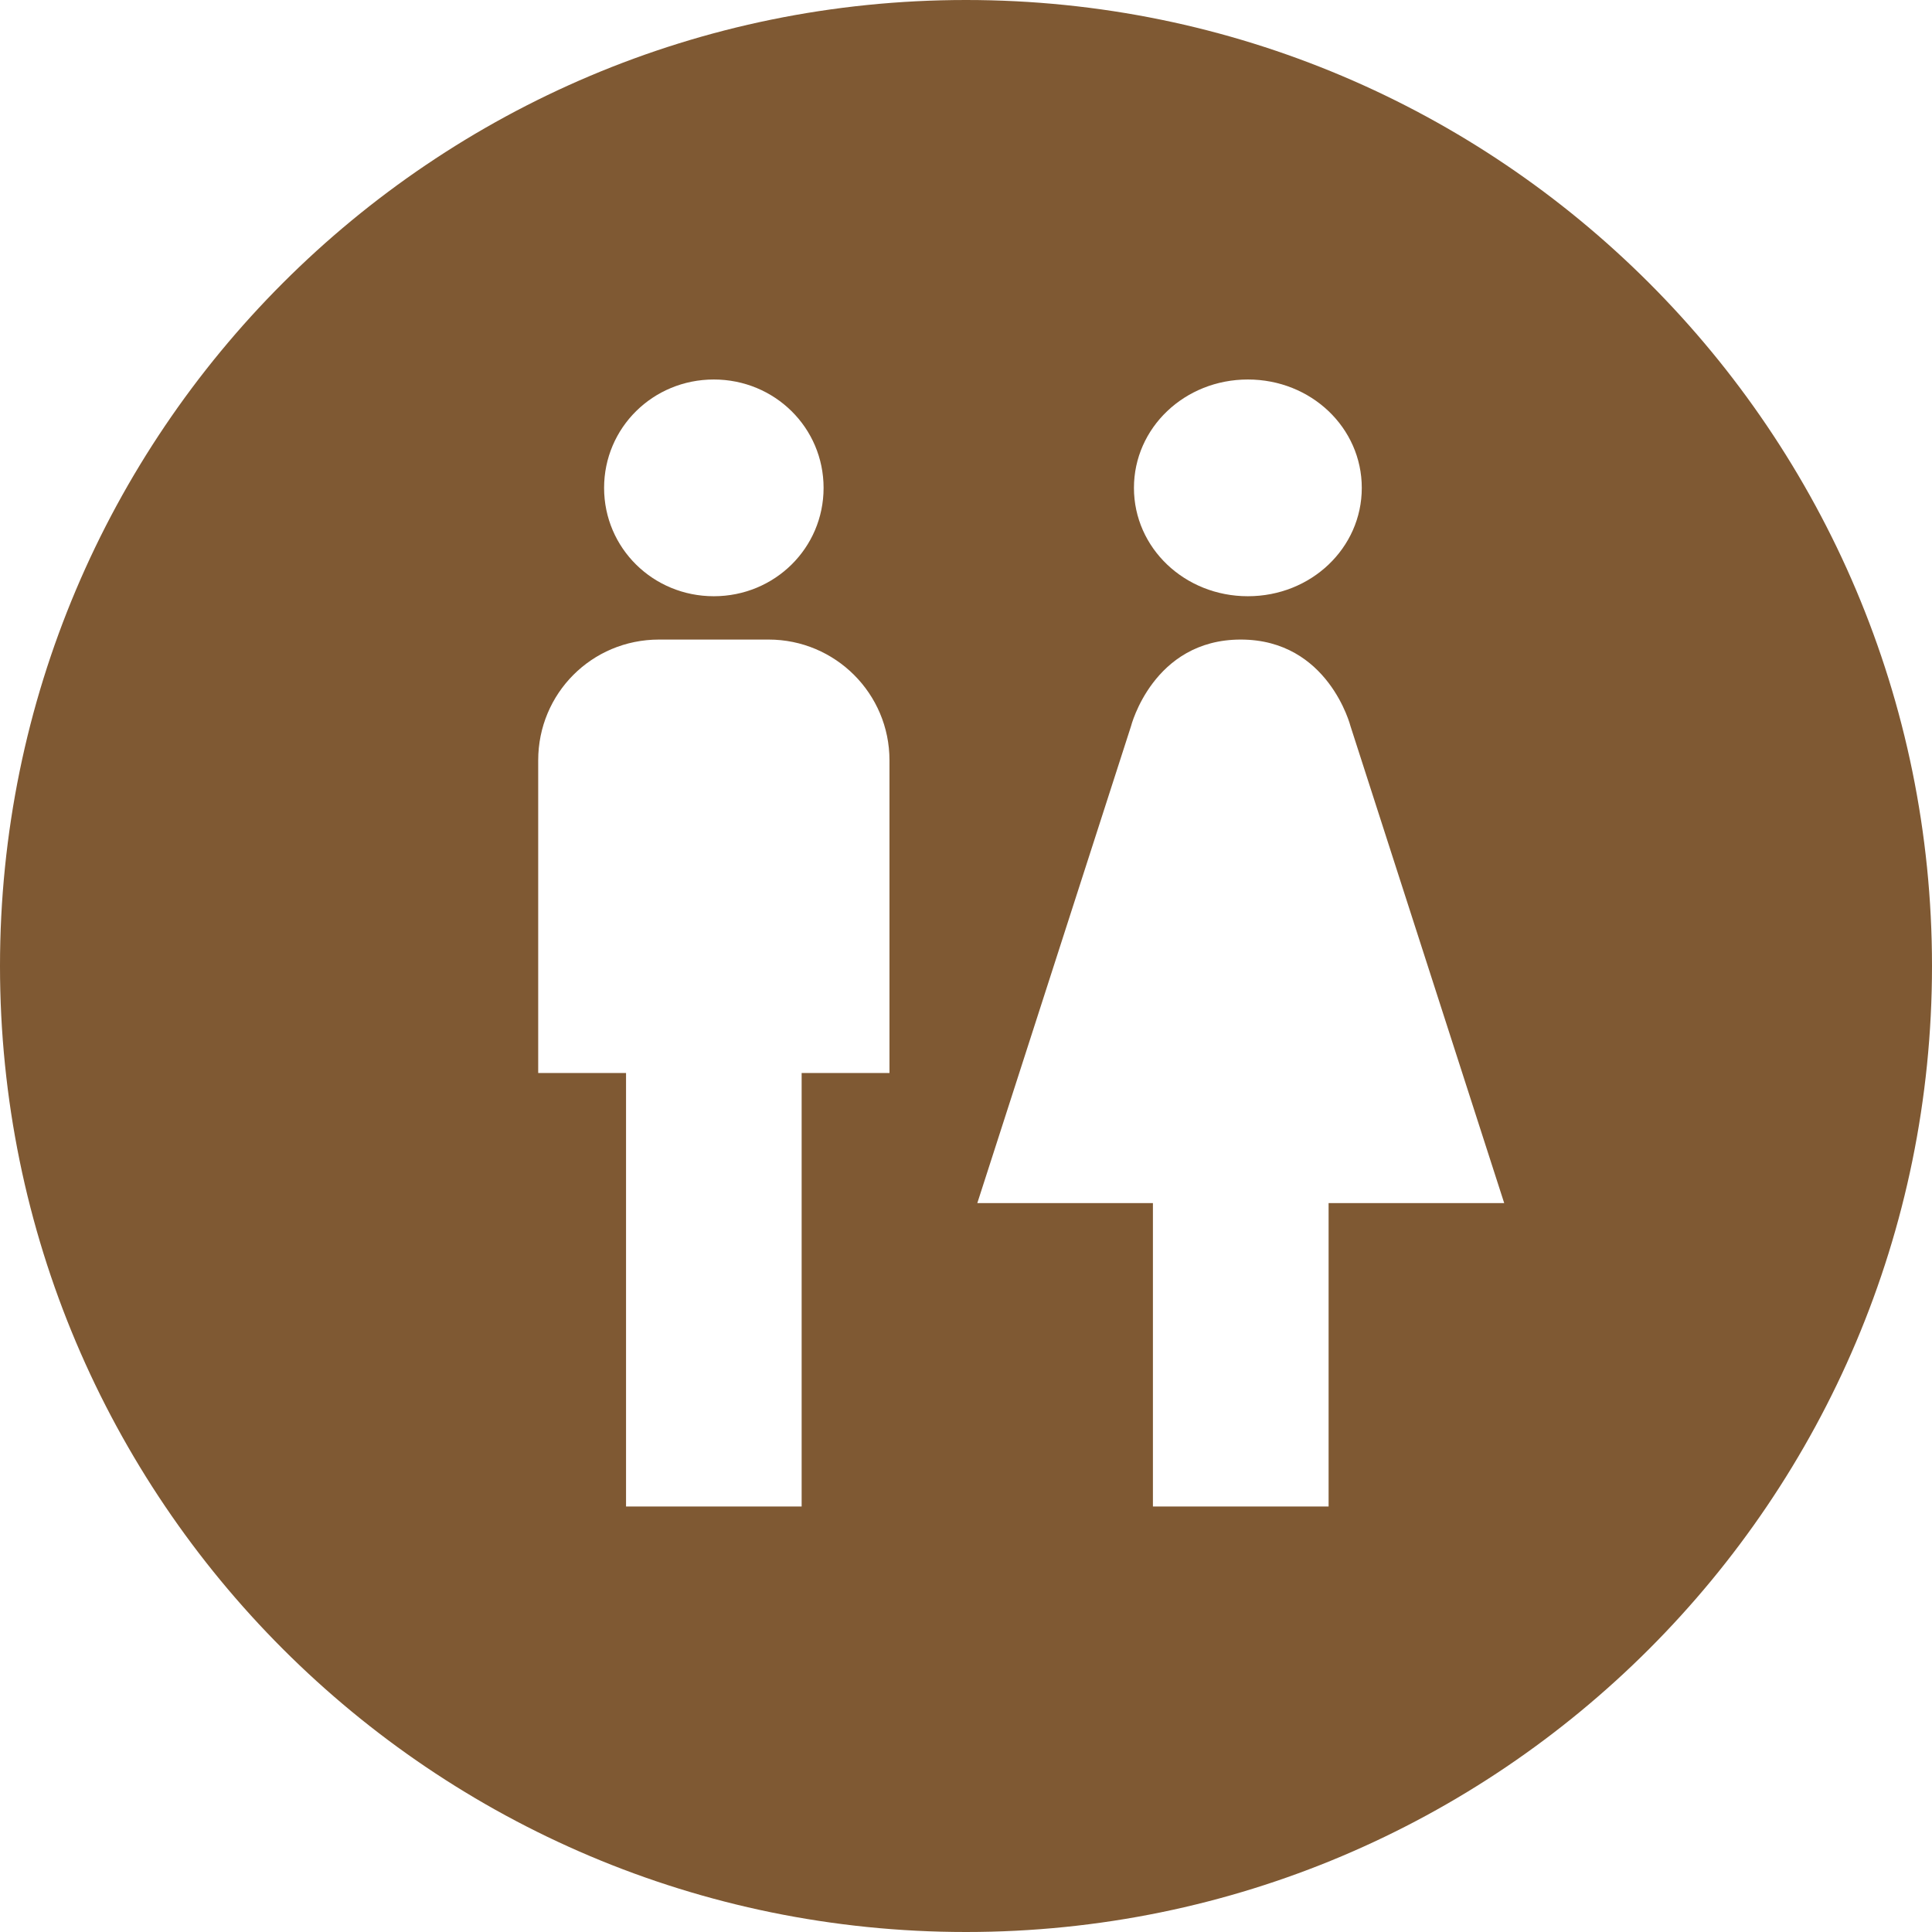 <?xml version="1.0" encoding="UTF-8"?>
<svg width="28px" height="28px" viewBox="0 0 28 28" version="1.1" xmlns="http://www.w3.org/2000/svg" xmlns:xlink="http://www.w3.org/1999/xlink">
    <title>toilet_dark</title>
    <g id="toilet_dark" stroke="none" fill="none" fill-rule="evenodd">
        <path d="M14,0 C21.732,0 28,6.268 28,14 C28,21.732 21.732,28 14,28 C6.268,28 0,21.732 0,14 C0,6.268 6.268,0 14,0 Z M17.982,9.269 C16.709,9.269 16.391,10.526 16.391,10.526 L14.164,17.436 L16.709,17.436 L16.709,21.833 L19.255,21.833 L19.255,17.436 L21.8,17.436 L19.573,10.526 C19.573,10.526 19.255,9.269 17.982,9.269 Z M11.139,9.269 L9.552,9.269 C8.573,9.269 7.8,10.053 7.8,11.019 L7.8,15.551 L9.073,15.551 L9.073,21.833 L11.618,21.833 L11.618,15.551 L12.891,15.551 L12.891,11.019 C12.891,10.052 12.106,9.269 11.139,9.269 Z M10.345,5.5 C9.463,5.5 8.755,6.199 8.755,7.071 C8.755,7.942 9.463,8.641 10.345,8.641 C11.228,8.641 11.936,7.942 11.936,7.071 C11.936,6.199 11.228,5.5 10.345,5.5 Z M18.085,5.5 C17.169,5.5 16.434,6.199 16.434,7.071 C16.434,7.942 17.169,8.641 18.085,8.641 C19.002,8.641 19.736,7.942 19.736,7.071 C19.736,6.199 19.002,5.5 18.085,5.5 Z" id="Shape" fill="#7F5933"></path>
    </g>
</svg>